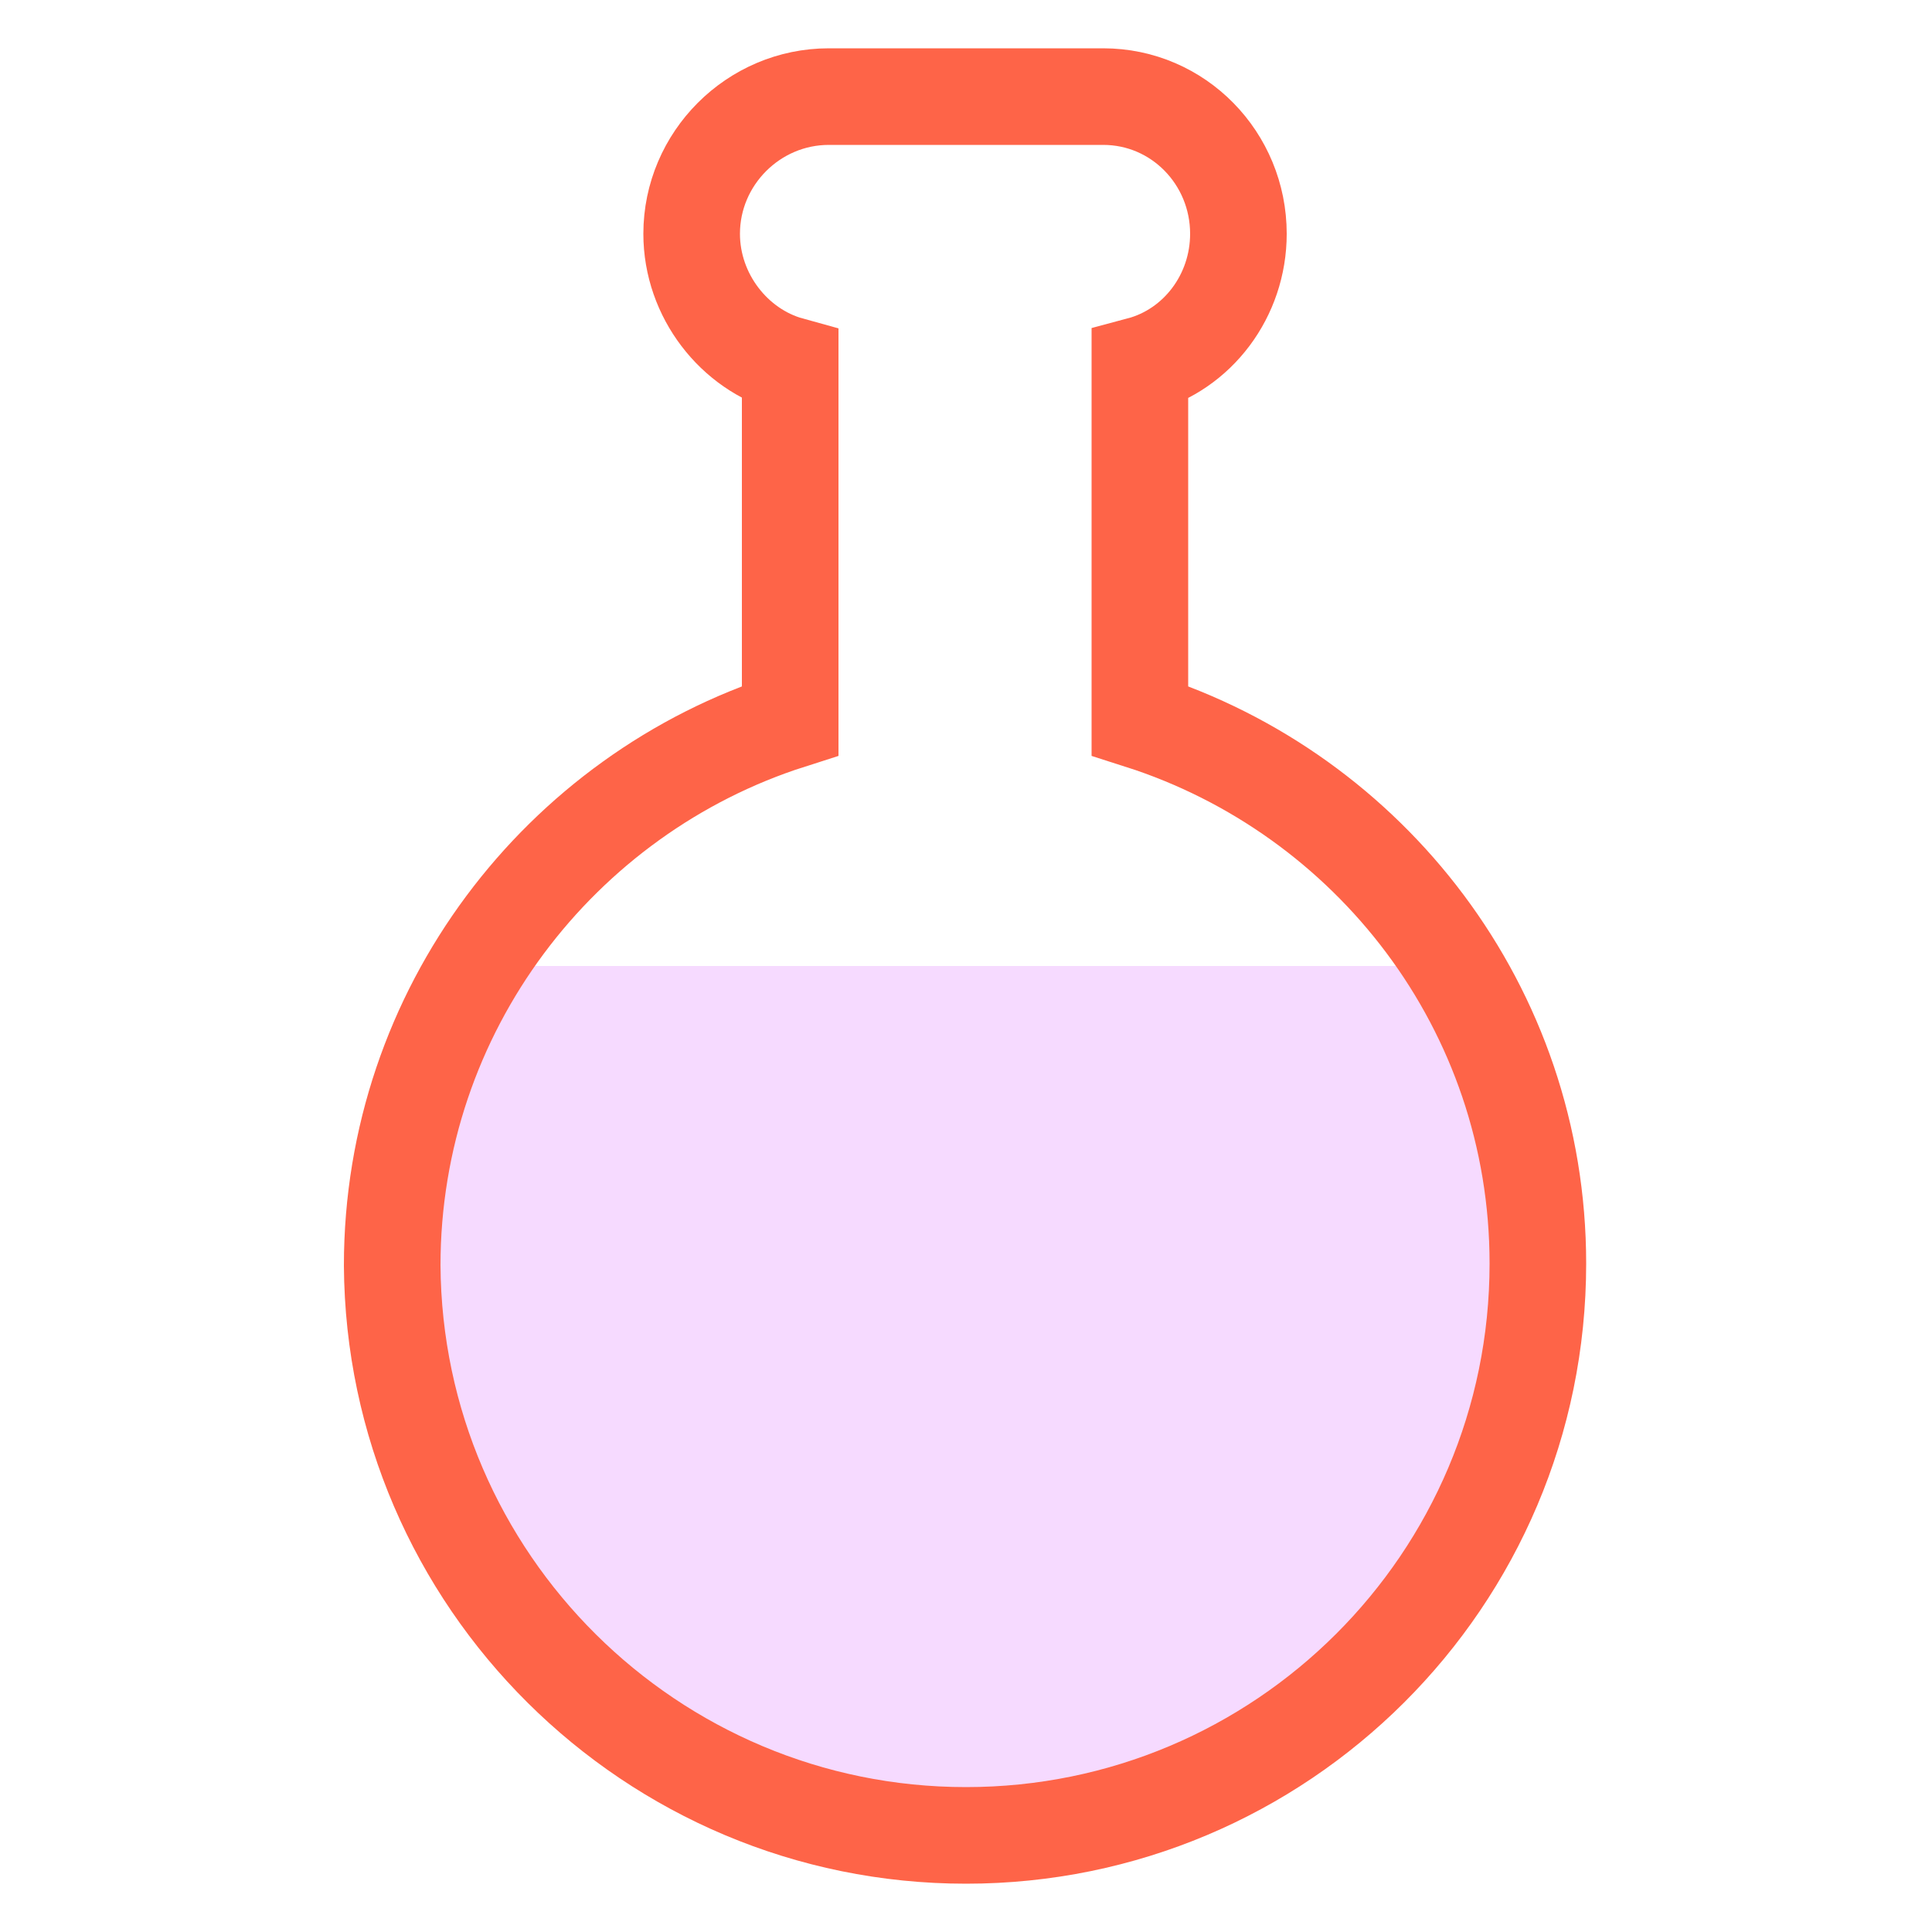 <svg xmlns="http://www.w3.org/2000/svg" xmlns:xlink="http://www.w3.org/1999/xlink" style="margin: auto; background: rgba(241, 242, 243, 0) none repeat scroll 0% 0%; display: block;" width="200px" height="200px" viewBox="0 0 100 100" preserveAspectRatio="xMidYMid">
<defs>
<clipPath id="ldio-4owna990xoi-cp" clipPathUnits="userSpaceOnUse">
<rect x="0" y="50" width="100" height="50"></rect>
</clipPath>
<pattern id="ldio-4owna990xoi-pattern" patternUnits="userSpaceOnUse" x="0" y="0" width="100" height="100">
<rect x="0" y="0" width="100" height="100" fill="#f6daff"></rect><circle cx="11" cy="0" r="2" fill="#ffd147">
<animateTransform attributeName="transform" type="translate" values="0 148;0 -48" keyTimes="0;1" dur="3.03s" begin="-2.394s" repeatCount="indefinite"></animateTransform>
</circle><circle cx="6" cy="0" r="3" fill="#ffd147">
<animateTransform attributeName="transform" type="translate" values="0 136;0 -36" keyTimes="0;1" dur="3.03s" begin="-0.424s" repeatCount="indefinite"></animateTransform>
</circle><circle cx="6" cy="0" r="2" fill="#ffd147">
<animateTransform attributeName="transform" type="translate" values="0 122;0 -22" keyTimes="0;1" dur="3.03s" begin="-0.091s" repeatCount="indefinite"></animateTransform>
</circle><circle cx="15" cy="0" r="3" fill="#ffd147">
<animateTransform attributeName="transform" type="translate" values="0 135;0 -35" keyTimes="0;1" dur="3.03s" begin="-1.97s" repeatCount="indefinite"></animateTransform>
</circle><circle cx="11" cy="0" r="4" fill="#ffd147">
<animateTransform attributeName="transform" type="translate" values="0 123;0 -23" keyTimes="0;1" dur="3.03s" begin="-2.606s" repeatCount="indefinite"></animateTransform>
</circle><circle cx="40" cy="0" r="3" fill="#ffd147">
<animateTransform attributeName="transform" type="translate" values="0 136;0 -36" keyTimes="0;1" dur="3.03s" begin="-2.061s" repeatCount="indefinite"></animateTransform>
</circle><circle cx="91" cy="0" r="3" fill="#ffd147">
<animateTransform attributeName="transform" type="translate" values="0 131;0 -31" keyTimes="0;1" dur="3.03s" begin="-1.636s" repeatCount="indefinite"></animateTransform>
</circle><circle cx="57" cy="0" r="2" fill="#ffd147">
<animateTransform attributeName="transform" type="translate" values="0 146;0 -46" keyTimes="0;1" dur="3.03s" begin="-0.697s" repeatCount="indefinite"></animateTransform>
</circle><circle cx="23" cy="0" r="3" fill="#ffd147">
<animateTransform attributeName="transform" type="translate" values="0 116;0 -16" keyTimes="0;1" dur="3.03s" begin="-0.455s" repeatCount="indefinite"></animateTransform>
</circle><circle cx="94" cy="0" r="3" fill="#ffd147">
<animateTransform attributeName="transform" type="translate" values="0 132;0 -32" keyTimes="0;1" dur="3.03s" begin="-2.091s" repeatCount="indefinite"></animateTransform>
</circle><circle cx="75" cy="0" r="4" fill="#ffd147">
<animateTransform attributeName="transform" type="translate" values="0 128;0 -28" keyTimes="0;1" dur="3.03s" begin="-2.091s" repeatCount="indefinite"></animateTransform>
</circle><circle cx="94" cy="0" r="5" fill="#ffd147">
<animateTransform attributeName="transform" type="translate" values="0 140;0 -40" keyTimes="0;1" dur="3.03s" begin="-1.758s" repeatCount="indefinite"></animateTransform>
</circle><circle cx="42" cy="0" r="3" fill="#ffd147">
<animateTransform attributeName="transform" type="translate" values="0 143;0 -43" keyTimes="0;1" dur="3.03s" begin="-1.848s" repeatCount="indefinite"></animateTransform>
</circle><circle cx="66" cy="0" r="3" fill="#ffd147">
<animateTransform attributeName="transform" type="translate" values="0 138;0 -38" keyTimes="0;1" dur="3.03s" begin="-2.515s" repeatCount="indefinite"></animateTransform>
</circle><circle cx="72" cy="0" r="3" fill="#ffd147">
<animateTransform attributeName="transform" type="translate" values="0 152;0 -52" keyTimes="0;1" dur="3.03s" begin="-2.788s" repeatCount="indefinite"></animateTransform>
</circle><circle cx="27" cy="0" r="2" fill="#ffd147">
<animateTransform attributeName="transform" type="translate" values="0 118;0 -18" keyTimes="0;1" dur="3.03s" begin="-0.909s" repeatCount="indefinite"></animateTransform>
</circle><circle cx="82" cy="0" r="3" fill="#ffd147">
<animateTransform attributeName="transform" type="translate" values="0 106;0 -6" keyTimes="0;1" dur="3.03s" begin="-1.727s" repeatCount="indefinite"></animateTransform>
</circle><circle cx="27" cy="0" r="5" fill="#ffd147">
<animateTransform attributeName="transform" type="translate" values="0 122;0 -22" keyTimes="0;1" dur="3.03s" begin="0s" repeatCount="indefinite"></animateTransform>
</circle><circle cx="48" cy="0" r="3" fill="#ffd147">
<animateTransform attributeName="transform" type="translate" values="0 134;0 -34" keyTimes="0;1" dur="3.03s" begin="-2.303s" repeatCount="indefinite"></animateTransform>
</circle><circle cx="79" cy="0" r="5" fill="#ffd147">
<animateTransform attributeName="transform" type="translate" values="0 135;0 -35" keyTimes="0;1" dur="3.03s" begin="-1.848s" repeatCount="indefinite"></animateTransform>
</circle><circle cx="9" cy="0" r="2" fill="#ffd147">
<animateTransform attributeName="transform" type="translate" values="0 119;0 -19" keyTimes="0;1" dur="3.03s" begin="-2.242s" repeatCount="indefinite"></animateTransform>
</circle><circle cx="4" cy="0" r="4" fill="#ffd147">
<animateTransform attributeName="transform" type="translate" values="0 130;0 -30" keyTimes="0;1" dur="3.03s" begin="-2.455s" repeatCount="indefinite"></animateTransform>
</circle><circle cx="29" cy="0" r="4" fill="#ffd147">
<animateTransform attributeName="transform" type="translate" values="0 130;0 -30" keyTimes="0;1" dur="3.03s" begin="-2.758s" repeatCount="indefinite"></animateTransform>
</circle><circle cx="67" cy="0" r="3" fill="#ffd147">
<animateTransform attributeName="transform" type="translate" values="0 151;0 -51" keyTimes="0;1" dur="3.03s" begin="-0.727s" repeatCount="indefinite"></animateTransform>
</circle><circle cx="38" cy="0" r="4" fill="#ffd147">
<animateTransform attributeName="transform" type="translate" values="0 119;0 -19" keyTimes="0;1" dur="3.03s" begin="-0.545s" repeatCount="indefinite"></animateTransform>
</circle><circle cx="99" cy="0" r="3" fill="#ffd147">
<animateTransform attributeName="transform" type="translate" values="0 124;0 -24" keyTimes="0;1" dur="3.03s" begin="-2.606s" repeatCount="indefinite"></animateTransform>
</circle><circle cx="15" cy="0" r="5" fill="#ffd147">
<animateTransform attributeName="transform" type="translate" values="0 141;0 -41" keyTimes="0;1" dur="3.03s" begin="-2.424s" repeatCount="indefinite"></animateTransform>
</circle><circle cx="66" cy="0" r="4" fill="#ffd147">
<animateTransform attributeName="transform" type="translate" values="0 118;0 -18" keyTimes="0;1" dur="3.03s" begin="-1.788s" repeatCount="indefinite"></animateTransform>
</circle><circle cx="58" cy="0" r="2" fill="#ffd147">
<animateTransform attributeName="transform" type="translate" values="0 135;0 -35" keyTimes="0;1" dur="3.03s" begin="-1.97s" repeatCount="indefinite"></animateTransform>
</circle><circle cx="6" cy="0" r="4" fill="#ffd147">
<animateTransform attributeName="transform" type="translate" values="0 153;0 -53" keyTimes="0;1" dur="3.03s" begin="-0.061s" repeatCount="indefinite"></animateTransform>
</circle><circle cx="12" cy="0" r="3" fill="#ffd147">
<animateTransform attributeName="transform" type="translate" values="0 104;0 -4" keyTimes="0;1" dur="3.03s" begin="-0.636s" repeatCount="indefinite"></animateTransform>
</circle><circle cx="55" cy="0" r="4" fill="#ffd147">
<animateTransform attributeName="transform" type="translate" values="0 152;0 -52" keyTimes="0;1" dur="3.03s" begin="-1.909s" repeatCount="indefinite"></animateTransform>
</circle><circle cx="13" cy="0" r="3" fill="#ffd147">
<animateTransform attributeName="transform" type="translate" values="0 126;0 -26" keyTimes="0;1" dur="3.03s" begin="-1.212s" repeatCount="indefinite"></animateTransform>
</circle><circle cx="83" cy="0" r="2" fill="#ffd147">
<animateTransform attributeName="transform" type="translate" values="0 118;0 -18" keyTimes="0;1" dur="3.03s" begin="-2.303s" repeatCount="indefinite"></animateTransform>
</circle><circle cx="99" cy="0" r="2" fill="#ffd147">
<animateTransform attributeName="transform" type="translate" values="0 102;0 -2" keyTimes="0;1" dur="3.03s" begin="-2.152s" repeatCount="indefinite"></animateTransform>
</circle><circle cx="39" cy="0" r="3" fill="#ffd147">
<animateTransform attributeName="transform" type="translate" values="0 121;0 -21" keyTimes="0;1" dur="3.03s" begin="-1.03s" repeatCount="indefinite"></animateTransform>
</circle><circle cx="90" cy="0" r="4" fill="#ffd147">
<animateTransform attributeName="transform" type="translate" values="0 130;0 -30" keyTimes="0;1" dur="3.03s" begin="-0.212s" repeatCount="indefinite"></animateTransform>
</circle><circle cx="92" cy="0" r="2" fill="#ffd147">
<animateTransform attributeName="transform" type="translate" values="0 137;0 -37" keyTimes="0;1" dur="3.03s" begin="-1.636s" repeatCount="indefinite"></animateTransform>
</circle><circle cx="56" cy="0" r="4" fill="#ffd147">
<animateTransform attributeName="transform" type="translate" values="0 125;0 -25" keyTimes="0;1" dur="3.03s" begin="-1.182s" repeatCount="indefinite"></animateTransform>
</circle><circle cx="91" cy="0" r="3" fill="#ffd147">
<animateTransform attributeName="transform" type="translate" values="0 131;0 -31" keyTimes="0;1" dur="3.03s" begin="-2.03s" repeatCount="indefinite"></animateTransform>
</circle><circle cx="51" cy="0" r="5" fill="#ffd147">
<animateTransform attributeName="transform" type="translate" values="0 128;0 -28" keyTimes="0;1" dur="3.03s" begin="-1.515s" repeatCount="indefinite"></animateTransform>
</circle><circle cx="6" cy="0" r="4" fill="#ffd147">
<animateTransform attributeName="transform" type="translate" values="0 106;0 -6" keyTimes="0;1" dur="3.03s" begin="-0.242s" repeatCount="indefinite"></animateTransform>
</circle><circle cx="70" cy="0" r="3" fill="#ffd147">
<animateTransform attributeName="transform" type="translate" values="0 152;0 -52" keyTimes="0;1" dur="3.03s" begin="-2.212s" repeatCount="indefinite"></animateTransform>
</circle><circle cx="31" cy="0" r="3" fill="#ffd147">
<animateTransform attributeName="transform" type="translate" values="0 150;0 -50" keyTimes="0;1" dur="3.03s" begin="-2.788s" repeatCount="indefinite"></animateTransform>
</circle><circle cx="20" cy="0" r="4" fill="#ffd147">
<animateTransform attributeName="transform" type="translate" values="0 110;0 -10" keyTimes="0;1" dur="3.03s" begin="-0.667s" repeatCount="indefinite"></animateTransform>
</circle><circle cx="69" cy="0" r="3" fill="#ffd147">
<animateTransform attributeName="transform" type="translate" values="0 137;0 -37" keyTimes="0;1" dur="3.03s" begin="-0.061s" repeatCount="indefinite"></animateTransform>
</circle><circle cx="43" cy="0" r="3" fill="#ffd147">
<animateTransform attributeName="transform" type="translate" values="0 146;0 -46" keyTimes="0;1" dur="3.03s" begin="-1.03s" repeatCount="indefinite"></animateTransform>
</circle><circle cx="20" cy="0" r="4" fill="#ffd147">
<animateTransform attributeName="transform" type="translate" values="0 134;0 -34" keyTimes="0;1" dur="3.03s" begin="-0.061s" repeatCount="indefinite"></animateTransform>
</circle><circle cx="43" cy="0" r="3" fill="#ffd147">
<animateTransform attributeName="transform" type="translate" values="0 144;0 -44" keyTimes="0;1" dur="3.03s" begin="-0.061s" repeatCount="indefinite"></animateTransform>
</circle><circle cx="45" cy="0" r="2" fill="#ffd147">
<animateTransform attributeName="transform" type="translate" values="0 105;0 -5" keyTimes="0;1" dur="3.03s" begin="-0.121s" repeatCount="indefinite"></animateTransform>
</circle></pattern></defs>
<path fill="url(#ldio-4owna990xoi-pattern)" clip-path="url(#ldio-4owna990xoi-cp)" d="M59,37.3V18.9c3-0.8,5.1-3.6,5.1-6.8C64.1,8.2,61,5,57.1,5H42.9c-3.9,0-7.1,3.2-7.1,7.1c0,3.2,2.2,6,5.1,6.8v18.4c-11.9,3.8-20.6,15-20.6,28.2C20.4,81.8,33.7,95,50,95s29.6-13.2,29.6-29.6C79.6,52.2,70.9,41.1,59,37.3z"></path>
<path fill="none" stroke="#fe6448" stroke-width="5" d="M59,37.3V18.9c3-0.8,5.1-3.6,5.1-6.8C64.1,8.2,61,5,57.1,5H42.9c-3.9,0-7.1,3.2-7.1,7.1c0,3.2,2.2,6,5.1,6.8v18.4c-11.9,3.8-20.6,15-20.6,28.2C20.4,81.8,33.7,95,50,95s29.6-13.2,29.6-29.6C79.6,52.2,70.9,41.1,59,37.3z"></path>

</svg>